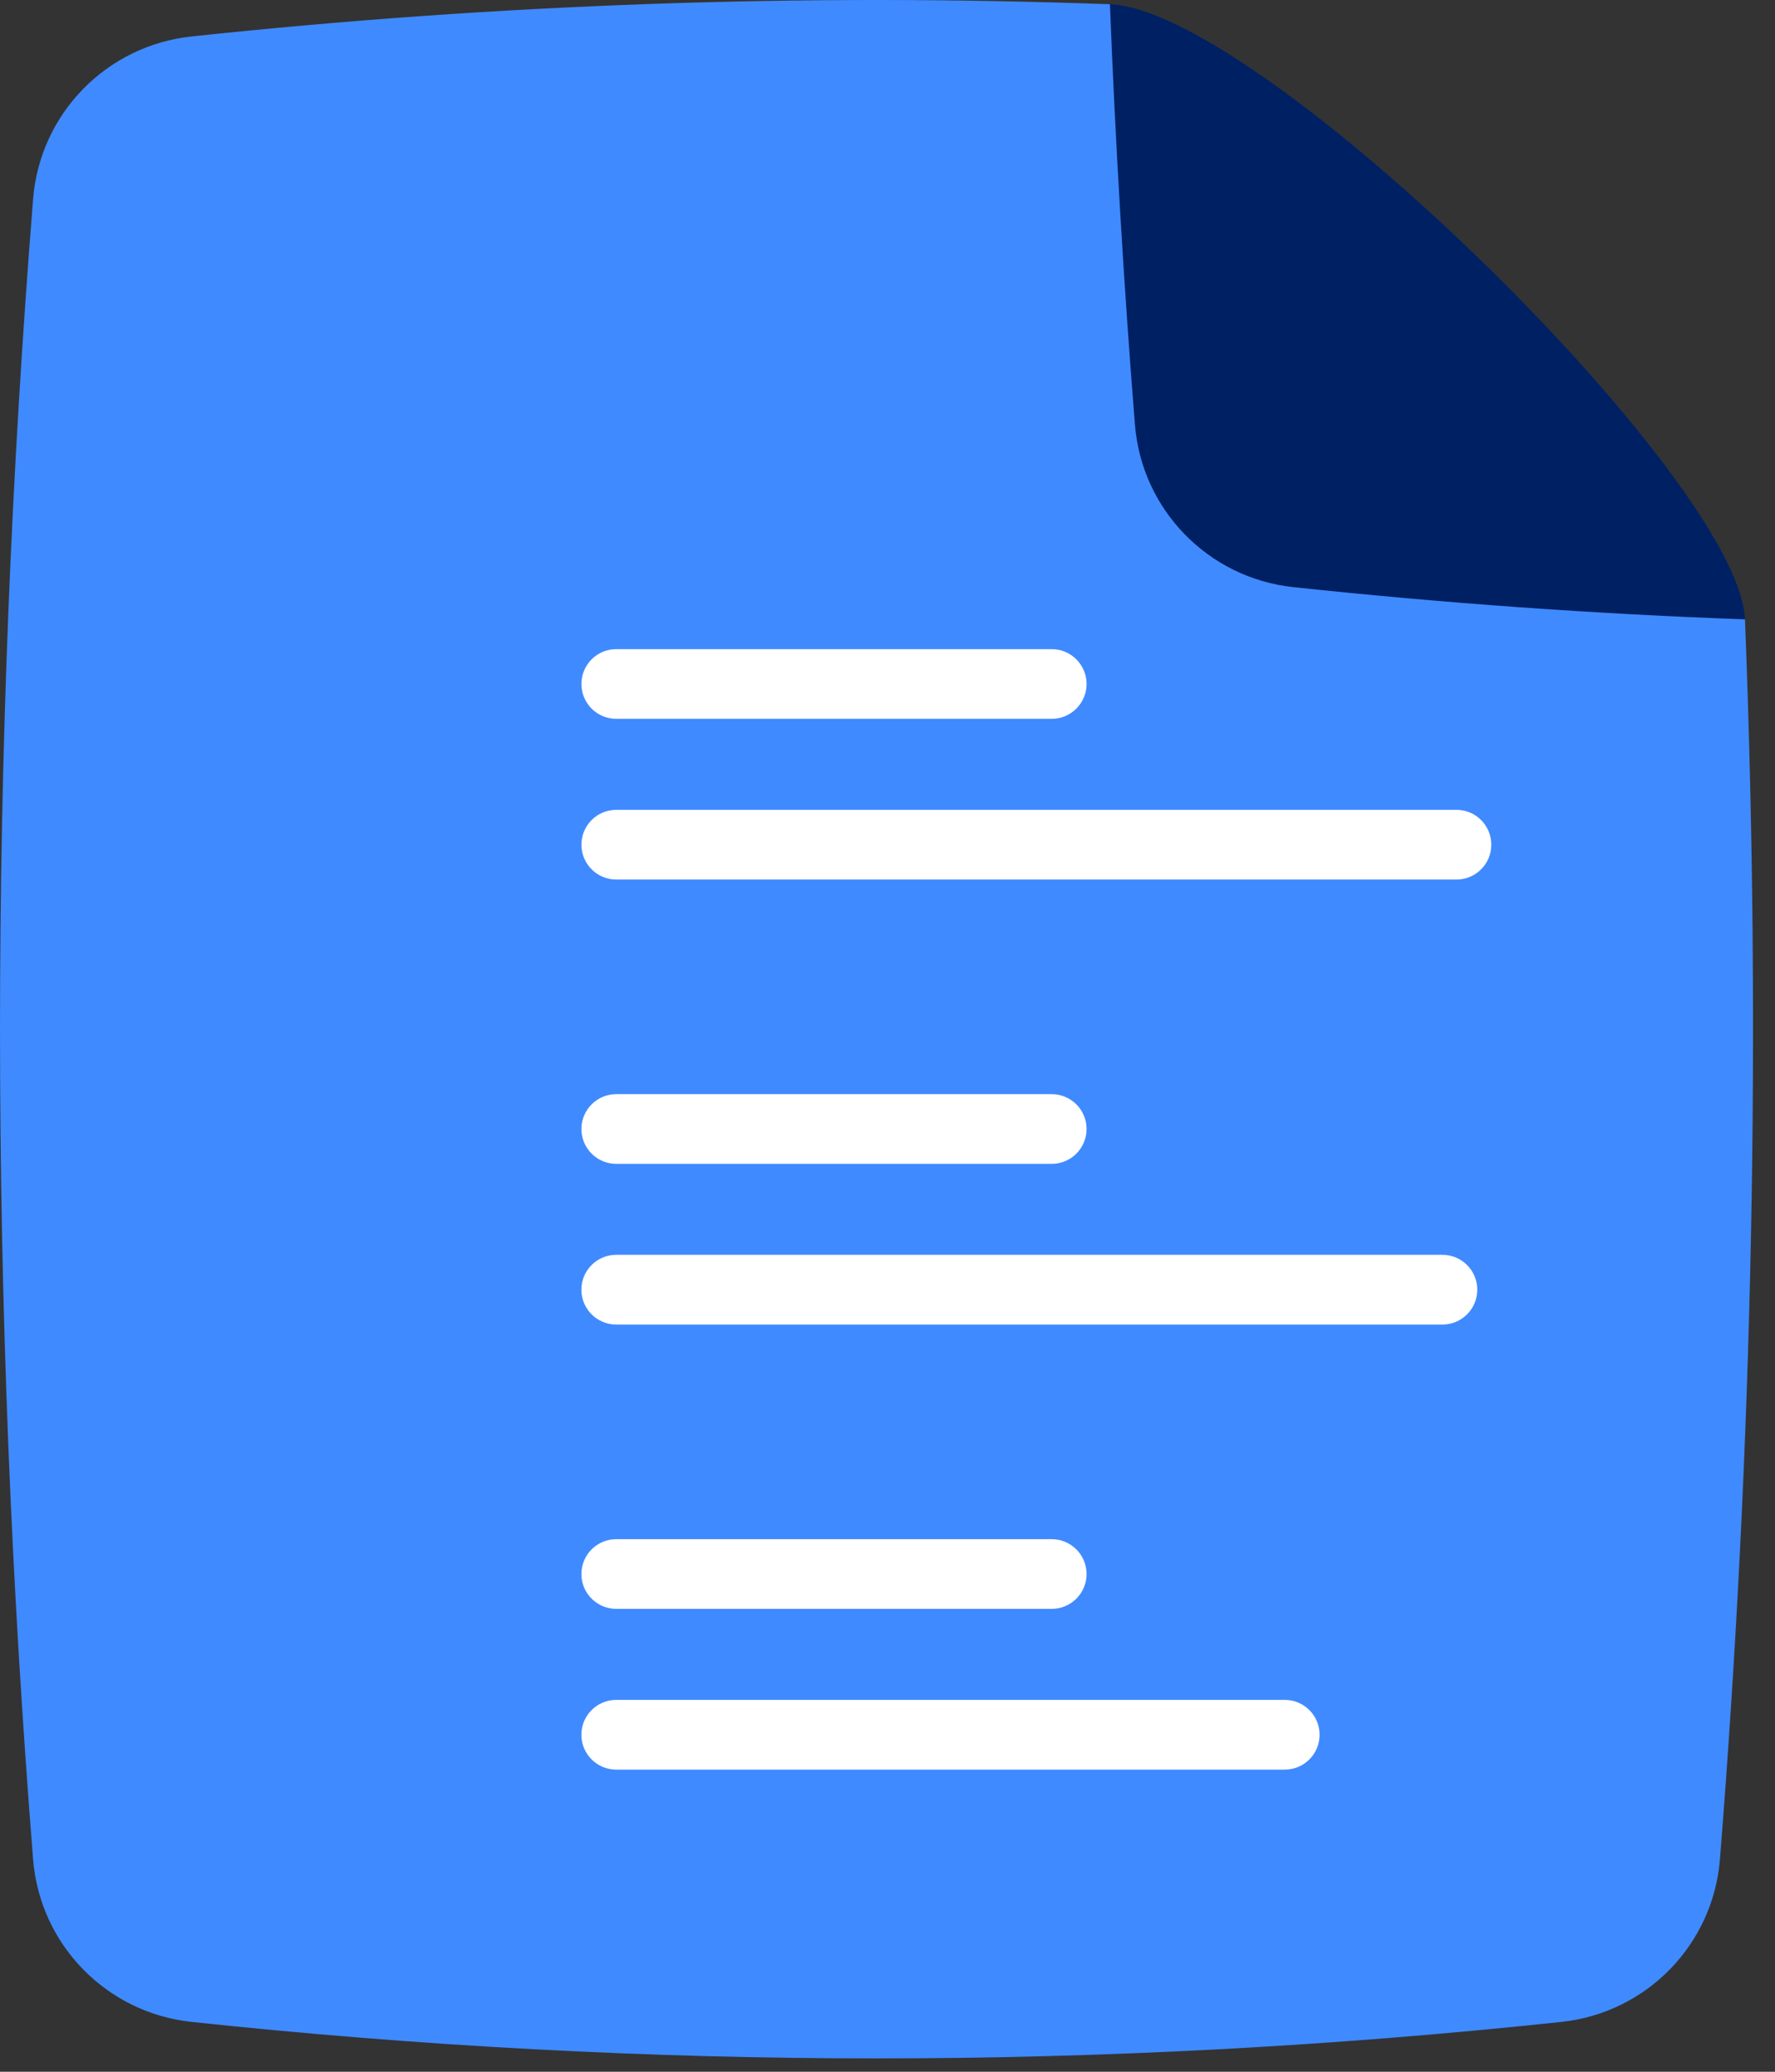 <svg width="48" height="56" viewBox="0 0 48 56" fill="none" xmlns="http://www.w3.org/2000/svg">
<rect x="0" y="0" width="48" height="56" fill="#333333" stroke="none"/>
<path d="M30.015 0.115C21.737 -0.186 13.46 0.104 5.184 0.985C2.881 1.229 1.078 3.073 0.895 5.38C-0.298 20.339 -0.298 35.298 0.895 50.258C1.079 52.565 2.881 54.409 5.184 54.653C17.529 55.967 29.876 55.967 42.222 54.653C44.523 54.409 46.327 52.565 46.511 50.258C47.402 39.085 47.628 27.913 47.188 16.741" fill="#408AFF"/>
<path d="M47.188 16.741C43.119 16.595 39.05 16.304 34.98 15.871C32.679 15.627 30.875 13.783 30.691 11.476C30.389 7.689 30.164 3.902 30.015 0.115C34.084 0.261 47.039 12.954 47.188 16.741Z" fill="#002064"/>
<path d="M28.44 19.43H16.665C16.145 19.43 15.723 19.009 15.723 18.488C15.723 17.968 16.145 17.546 16.665 17.546H28.44C28.961 17.546 29.383 17.968 29.383 18.488C29.383 19.008 28.961 19.43 28.44 19.43Z" fill="white"/>
<path d="M39.386 23.774H16.665C16.145 23.774 15.723 23.352 15.723 22.832C15.723 22.312 16.145 21.89 16.665 21.89H39.386C39.907 21.89 40.328 22.312 40.328 22.832C40.329 23.352 39.907 23.774 39.386 23.774Z" fill="white"/>
<path d="M28.44 31.459H16.665C16.145 31.459 15.723 31.038 15.723 30.517C15.723 29.997 16.145 29.575 16.665 29.575H28.44C28.961 29.575 29.383 29.997 29.383 30.517C29.383 31.038 28.961 31.459 28.44 31.459Z" fill="white"/>
<path d="M39.006 35.803H16.664C16.144 35.803 15.722 35.381 15.722 34.861C15.722 34.34 16.144 33.918 16.664 33.918H39.006C39.527 33.918 39.949 34.34 39.949 34.861C39.949 35.381 39.527 35.803 39.006 35.803Z" fill="white"/>
<path d="M28.44 43.488H16.665C16.145 43.488 15.723 43.067 15.723 42.546C15.723 42.026 16.145 41.604 16.665 41.604H28.44C28.961 41.604 29.383 42.026 29.383 42.546C29.383 43.067 28.961 43.488 28.44 43.488Z" fill="white"/>
<path d="M34.742 47.833H16.664C16.144 47.833 15.722 47.411 15.722 46.891C15.722 46.37 16.144 45.948 16.664 45.948H34.742C35.263 45.948 35.685 46.37 35.685 46.891C35.685 47.411 35.263 47.833 34.742 47.833Z" fill="white"/>
</svg>
